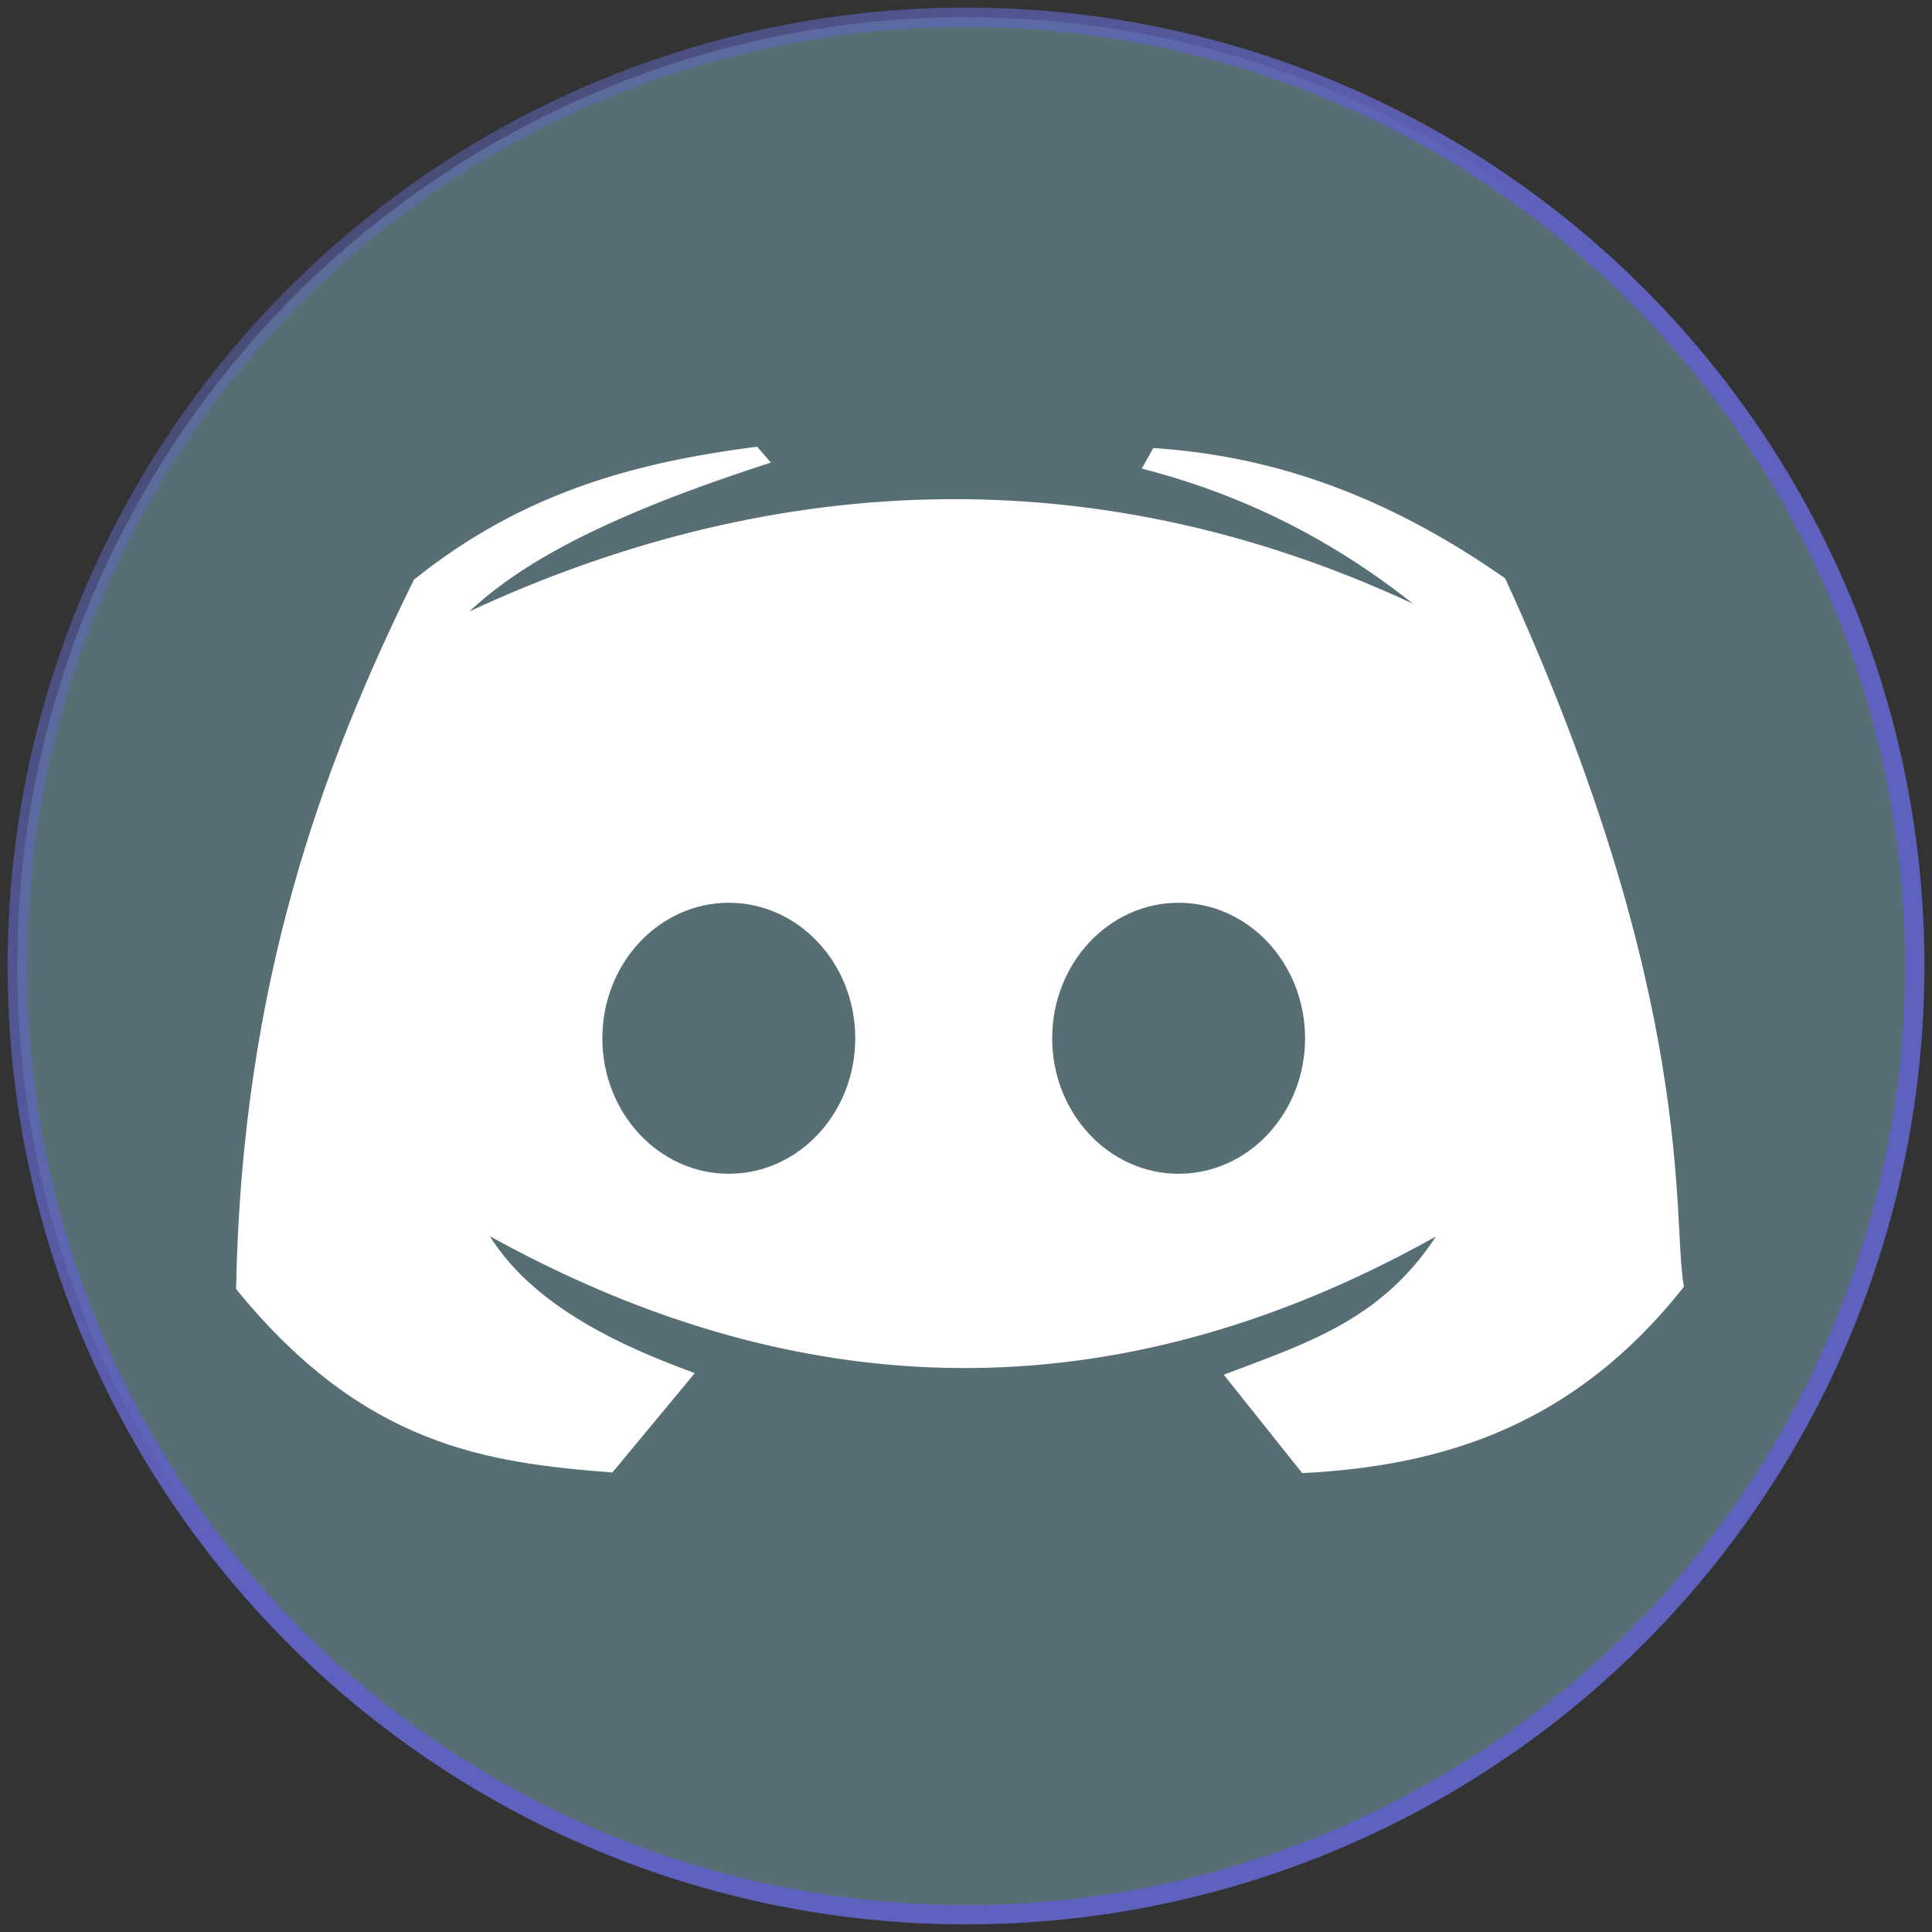 <?xml version="1.0" encoding="UTF-8" standalone="no"?>
<!-- Created with Inkscape (http://www.inkscape.org/) -->

<svg
   xmlns:dc="http://purl.org/dc/elements/1.1/"
   xmlns:cc="http://creativecommons.org/ns#"
   xmlns:rdf="http://www.w3.org/1999/02/22-rdf-syntax-ns#"
   xmlns:svg="http://www.w3.org/2000/svg"
   xmlns="http://www.w3.org/2000/svg"
   xmlns:xlink="http://www.w3.org/1999/xlink"
   xmlns:sodipodi="http://sodipodi.sourceforge.net/DTD/sodipodi-0.dtd"
   xmlns:inkscape="http://www.inkscape.org/namespaces/inkscape"
   id="svg4136"
   version="1.1"
   inkscape:version="0.91 r13725"
   width="400"
   height="400"
   viewBox="0 0 400 400"
   sodipodi:docname="Discord.svg">
  <rect x="0" y="0" width="400" height="400" fill="#333333" stroke="none"/>
  <defs
     id="defs4140">
    <linearGradient
       inkscape:collect="always"
       id="linearGradient5271">
      <stop
         style="stop-color:#5f61be;stop-opacity:1"
         offset="0"
         id="stop5273" />
      <stop
         style="stop-color:#5f70be;stop-opacity:0;"
         offset="1"
         id="stop5275" />
    </linearGradient>
    <linearGradient
       inkscape:collect="always"
       xlink:href="#linearGradient5271"
       id="linearGradient5277"
       x1="167.414"
       y1="199.324"
       x2="-74.823"
       y2="-47.626"
       gradientUnits="userSpaceOnUse"
       gradientTransform="matrix(0.985,0,0,0.985,2.886,2.886)" />
  </defs>
  <sodipodi:namedview
     pagecolor="#ffffff"
     bordercolor="#666666"
     borderopacity="1"
     objecttolerance="10"
     gridtolerance="10"
     guidetolerance="10"
     inkscape:pageopacity="0"
     inkscape:pageshadow="2"
     inkscape:window-width="1366"
     inkscape:window-height="713"
     id="namedview4138"
     showgrid="false"
     inkscape:zoom="2.0000001"
     inkscape:cx="39.667207"
     inkscape:cy="333.5846"
     inkscape:window-x="0"
     inkscape:window-y="27"
     inkscape:window-maximized="1"
     inkscape:current-layer="layer4" />
  <g
     inkscape:groupmode="layer"
     id="layer4"
     inkscape:label="Background">
    <ellipse
       style="opacity:1;fill:#586e75;fill-opacity:1;stroke:url(#linearGradient5277);stroke-width:4;stroke-miterlimit:4;stroke-dasharray:none;stroke-opacity:1"
       id="path5269"
       cx="200.005"
       cy="199.999"
       rx="196.43"
       ry="196.431" />
  </g>
  <g
     inkscape:groupmode="layer"
     id="layer3"
     inkscape:label="Body"
     style="display:inline">
    <path
       style="fill:#ffffff;fill-rule:evenodd;stroke:#ffffff;stroke-width:1px;stroke-linecap:butt;stroke-linejoin:miter;stroke-opacity:1"
       d="M 94.723,128.301 C 152.943,100.479 222.747,91.634 296.109,127.24 278.62,112.696 259.582,102.571 237.139,96.694 l 1.924,-3.416 c 22.207,1.536 45.724,8.31 72.17,26.798 39.92,87.256 34.36,132.392 36.881,146.197 -22.541,28.459 -49.451,36.711 -78.273,38.208 L 254.187,284.846 c 17.055,-6.474 33.185,-11.507 44.576,-30.248 -63.821,36.351 -129.91,38.681 -198.733,0 8.046,14.226 24.363,23.087 42.984,29.916 L 126.57,304.348 C 101.172,302.322 75.76,299.111 49.382,266.695 50.583,203.264 67.431,158.271 86.1,120.341 108.801,102.099 132.438,96.139 156.545,93.012 l 2.189,2.521 C 119.992,108.066 104.297,118.58 94.723,128.301 Z"
       id="path4187"
       inkscape:connector-curvature="0"
       sodipodi:nodetypes="ccccccccccccccccc" />
  </g>
  <g
     inkscape:groupmode="layer"
     id="layer5"
     inkscape:label="Eyes">
    <ellipse
       style="display:inline;opacity:1;fill:#586e75;fill-opacity:1;stroke:#ffffff;stroke-width:1.198"
       id="path4183"
       cx="150.891"
       cy="214.962"
       rx="26.777"
       ry="28.653" />
    <ellipse
       ry="28.653"
       rx="26.777"
       cy="214.962"
       cx="244.022"
       id="ellipse4185"
       style="display:inline;opacity:1;fill:#586e75;fill-opacity:1;stroke:#ffffff;stroke-width:1.198" />
  </g>
</svg>
